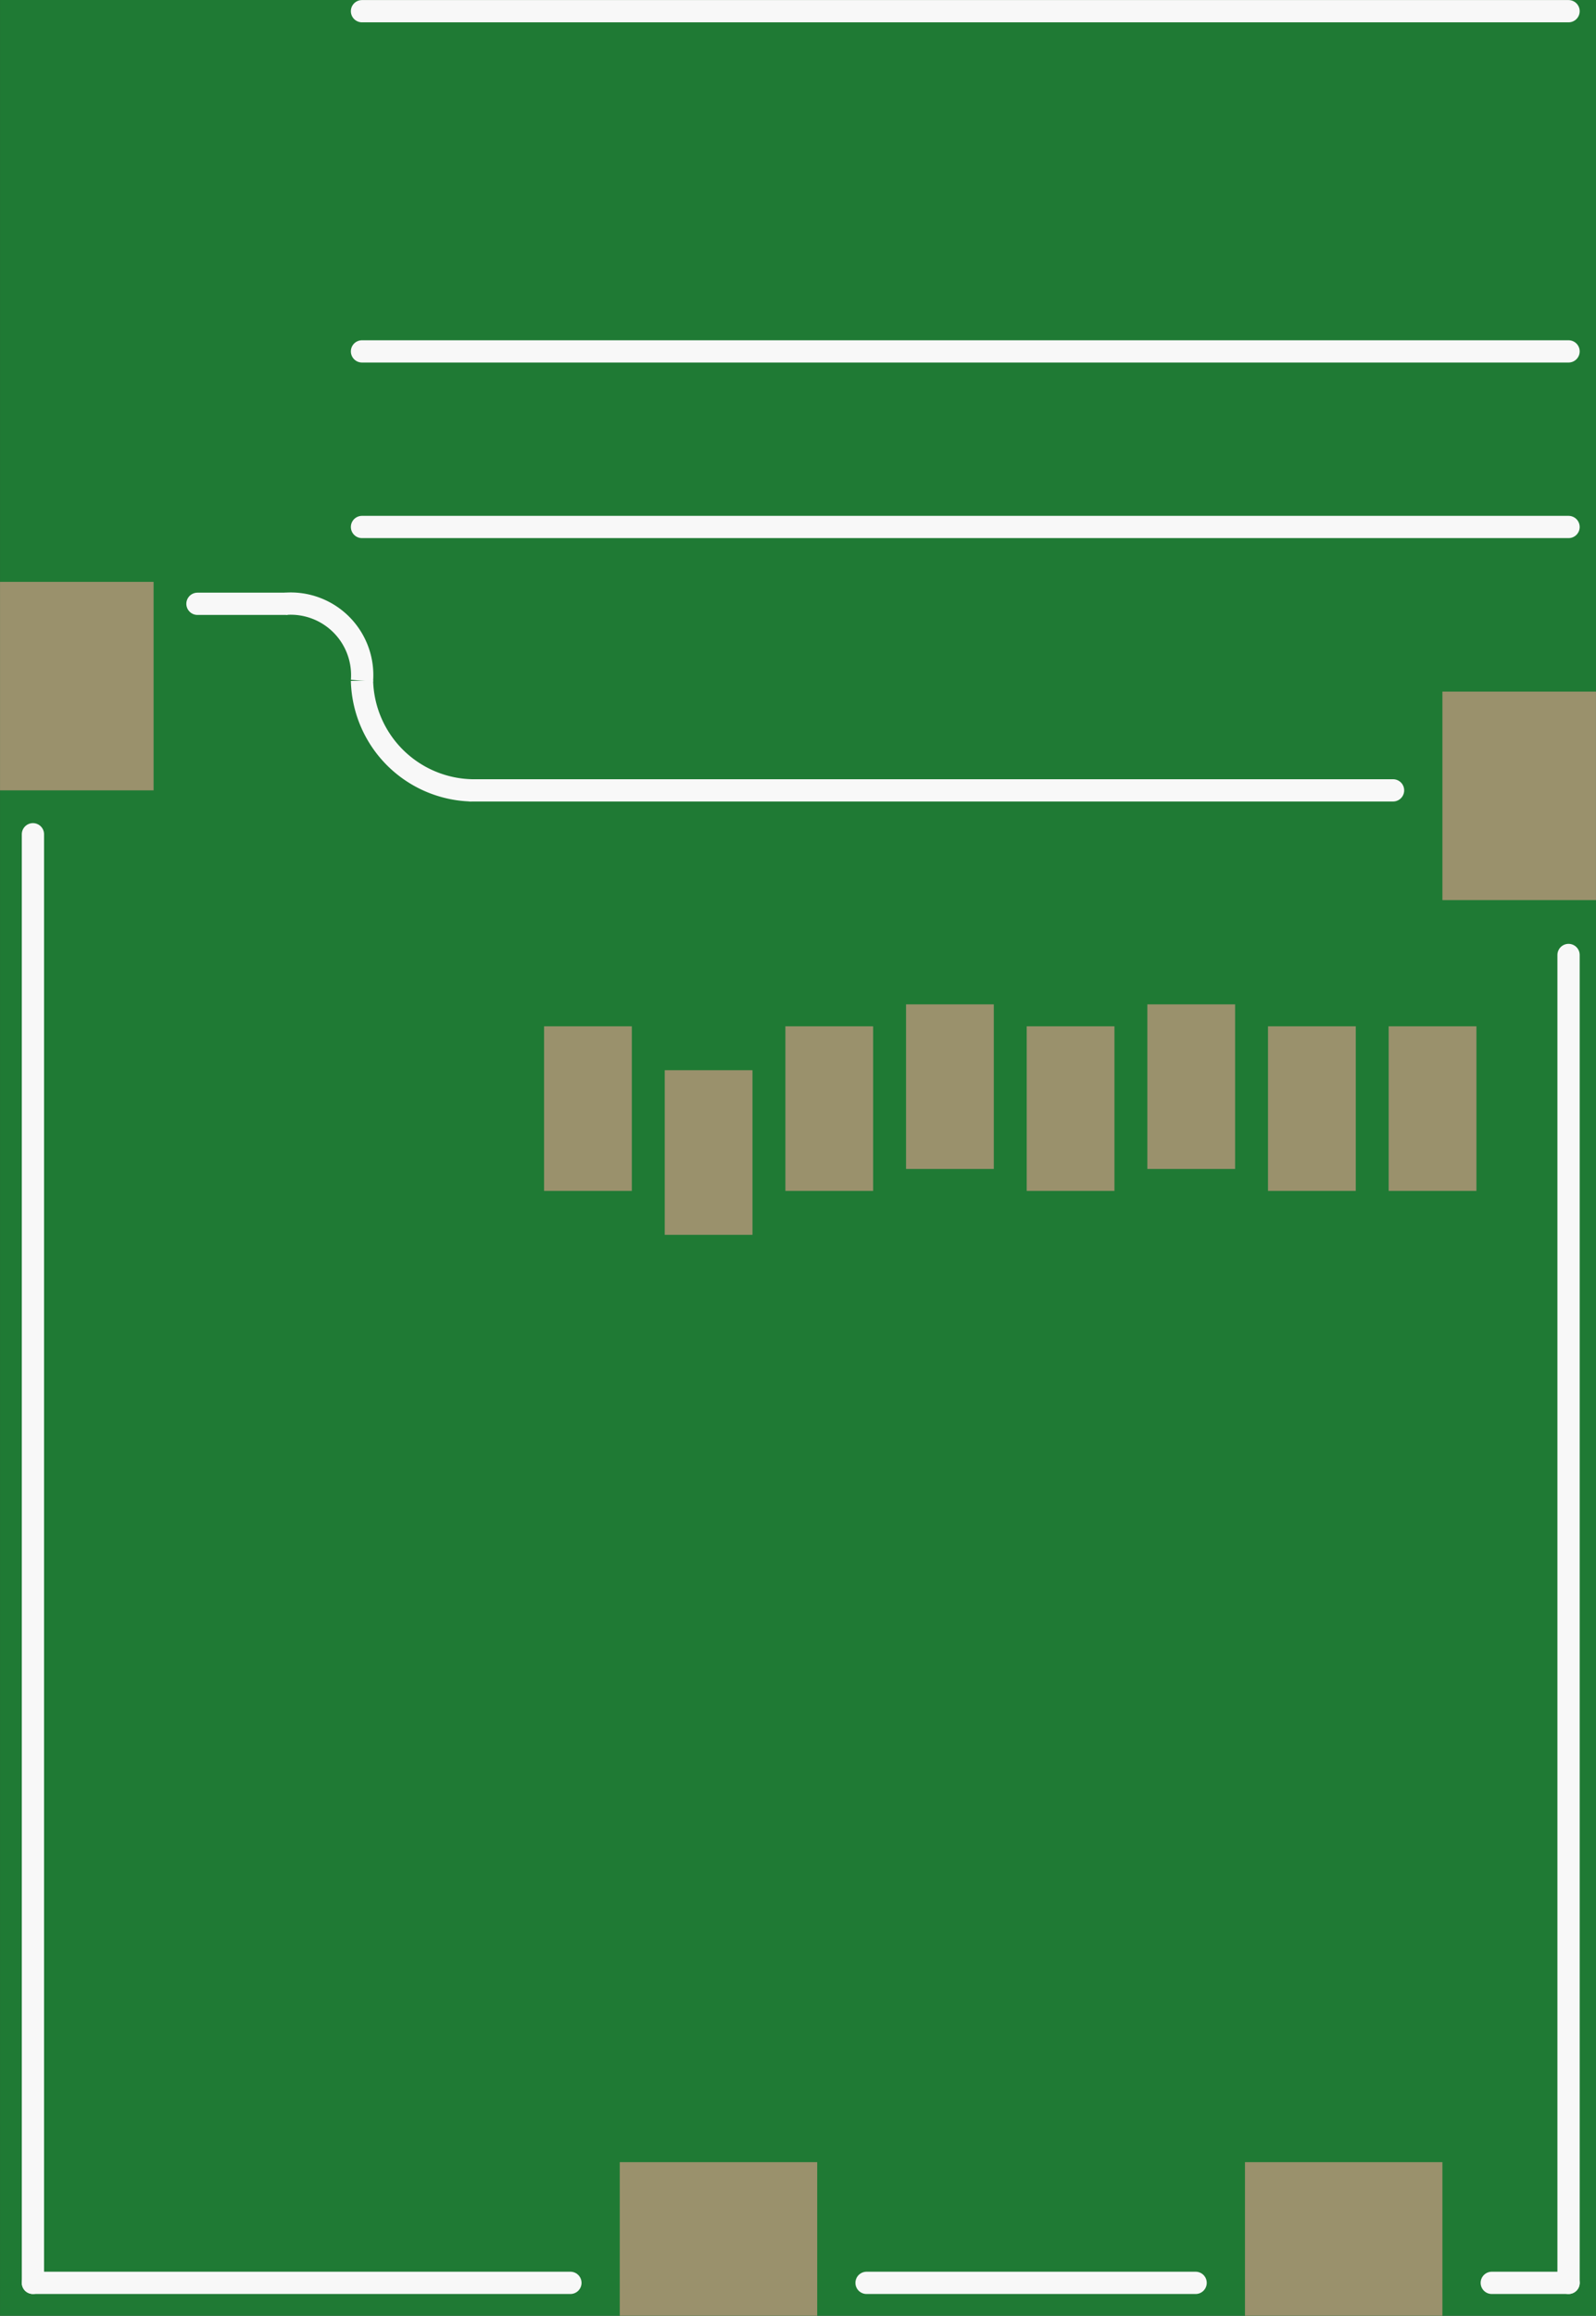 <?xml version='1.0' encoding='UTF-8' standalone='no'?>
<!-- Created with Fritzing (http://www.fritzing.org/) -->
<svg xmlns:svg='http://www.w3.org/2000/svg' xmlns='http://www.w3.org/2000/svg' version='1.2' baseProfile='tiny' x='0in' y='0in' width='0.573in' height='0.831in' viewBox='0 0 14.55 21.102' >
<rect x="0" y="0" width="14.55" height="21.102" fill="#333333" stroke="none"/>
<g id='breadboard'>
<path fill='#1F7A34' stroke='none' stroke-width='0' d='M0,0l14.55,0 0,21.102 -14.55,0 0,-21.102z
'/>
<rect id='connector0pad' connectorname='CD2' x='5.65' y='19.702' width='1.8' height='1.4' stroke='none' stroke-width='0' fill='#9A916C' stroke-linecap='round'/>
<rect id='connector1pad' connectorname='CD1' x='11.35' y='19.702' width='1.8' height='1.4' stroke='none' stroke-width='0' fill='#9A916C' stroke-linecap='round'/>
<rect id='connector2pad' connectorname='GND3' x='13.15' y='6.302' width='1.4' height='1.9' stroke='none' stroke-width='0' fill='#9A916C' stroke-linecap='round'/>
<rect id='connector3pad' connectorname='GND1' x='0' y='5.302' width='1.4' height='1.9' stroke='none' stroke-width='0' fill='#9A916C' stroke-linecap='round'/>
<rect id='connector4pad' connectorname='1' x='4.96' y='9.352' width='0.8' height='1.5' stroke='none' stroke-width='0' fill='#9A916C' stroke-linecap='round'/>
<rect id='connector5pad' connectorname='2' x='6.06' y='9.752' width='0.8' height='1.5' stroke='none' stroke-width='0' fill='#9A916C' stroke-linecap='round'/>
<rect id='connector6pad' connectorname='3' x='7.16' y='9.352' width='0.8' height='1.5' stroke='none' stroke-width='0' fill='#9A916C' stroke-linecap='round'/>
<rect id='connector7pad' connectorname='4' x='8.26' y='9.152' width='0.8' height='1.5' stroke='none' stroke-width='0' fill='#9A916C' stroke-linecap='round'/>
<rect id='connector8pad' connectorname='5' x='9.36' y='9.352' width='0.8' height='1.5' stroke='none' stroke-width='0' fill='#9A916C' stroke-linecap='round'/>
<rect id='connector9pad' connectorname='6' x='10.46' y='9.152' width='0.8' height='1.5' stroke='none' stroke-width='0' fill='#9A916C' stroke-linecap='round'/>
<rect id='connector10pad' connectorname='7' x='11.56' y='9.352' width='0.8' height='1.5' stroke='none' stroke-width='0' fill='#9A916C' stroke-linecap='round'/>
<rect id='connector11pad' connectorname='8' x='12.66' y='9.352' width='0.8' height='1.5' stroke='none' stroke-width='0' fill='#9A916C' stroke-linecap='round'/>
<line x1='0.3' y1='20.802' x2='0.3' y2='7.602' stroke='#f8f8f8' stroke-width='0.203' stroke-linecap='round'/>
<line x1='14.3' y1='8.702' x2='14.3' y2='20.802' stroke='#f8f8f8' stroke-width='0.203' stroke-linecap='round'/>
<line x1='2.6' y1='5.502' x2='1.8' y2='5.502' stroke='#f8f8f8' stroke-width='0.203' stroke-linecap='round'/>
<line x1='3.3' y1='4.802' x2='14.3' y2='4.802' stroke='#f8f8f8' stroke-width='0.203' stroke-linecap='round'/>
<line x1='4.3' y1='7.202' x2='12.7' y2='7.202' stroke='#f8f8f8' stroke-width='0.203' stroke-linecap='round'/>
<line x1='0.3' y1='20.802' x2='5.2' y2='20.802' stroke='#f8f8f8' stroke-width='0.203' stroke-linecap='round'/>
<line x1='10.9' y1='20.802' x2='7.9' y2='20.802' stroke='#f8f8f8' stroke-width='0.203' stroke-linecap='round'/>
<line x1='14.3' y1='20.802' x2='13.6' y2='20.802' stroke='#f8f8f8' stroke-width='0.203' stroke-linecap='round'/>
<line x1='14.3' y1='3.202' x2='3.3' y2='3.202' stroke='#f8f8f8' stroke-width='0.203' stroke-linecap='round'/>
<line x1='14.3' y1='0.102' x2='3.3' y2='0.102' stroke='#f8f8f8' stroke-width='0.203' stroke-linecap='round'/>
<path fill='none' d='M2.6,5.502 A0.652,0.652 0 0 1 3.3,6.202' stroke-width='0.203' stroke='#f8f8f8' />
<path fill='none' d='M3.3,6.202 A1.025,1.025 0 0 0 4.3,7.202' stroke-width='0.203' stroke='#f8f8f8' />
</g>
</svg>